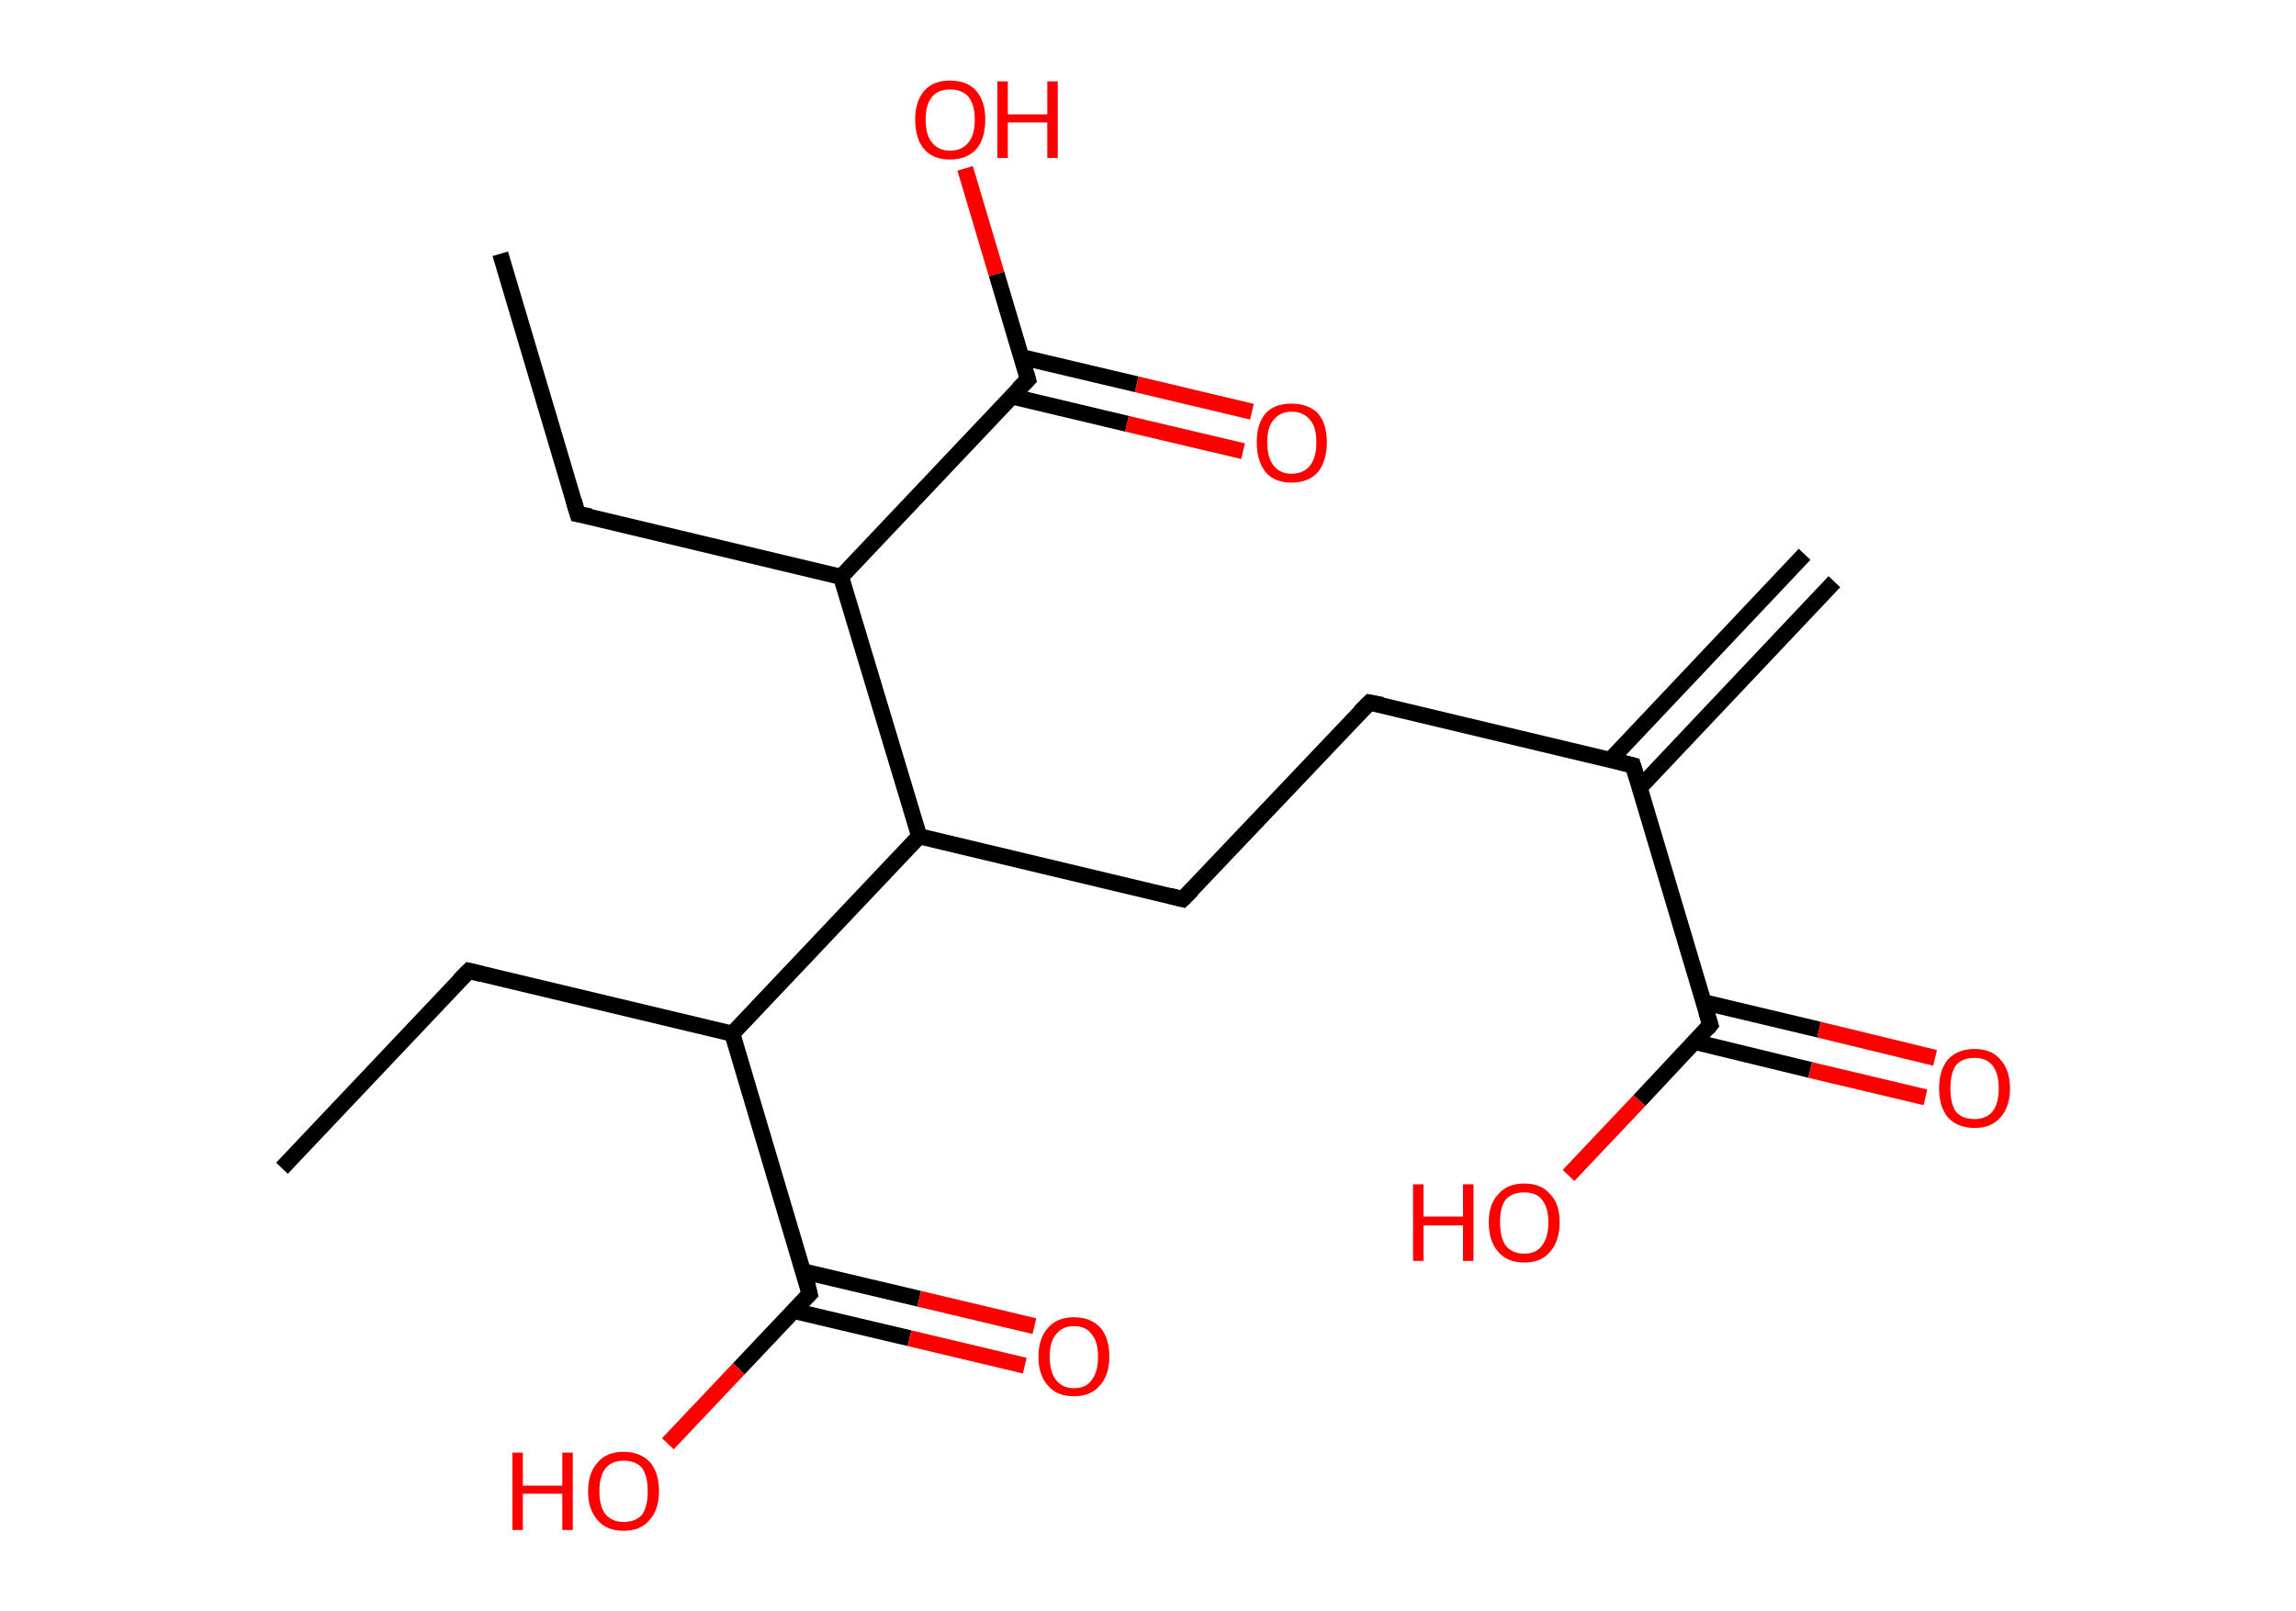 <?xml version='1.0' encoding='ASCII' standalone='yes'?>
<svg xmlns="http://www.w3.org/2000/svg" xmlns:rdkit="http://www.rdkit.org/xml" xmlns:xlink="http://www.w3.org/1999/xlink" version="1.1" baseProfile="full" xml:space="preserve" width="285px" height="200px" viewBox="0 0 285 200">
<!-- END OF HEADER -->
<rect style="opacity:1.0;fill:#FFFFFF;stroke:none" width="285.0" height="200.0" x="0.0" y="0.0"> </rect>
<path class="bond-0 atom-0 atom-1" d="M 227.7,72.2 L 203.5,97.8" style="fill:none;fill-rule:evenodd;stroke:#000000;stroke-width:2.0px;stroke-linecap:butt;stroke-linejoin:miter;stroke-opacity:1"/>
<path class="bond-0 atom-0 atom-1" d="M 224.0,68.8 L 199.9,94.3" style="fill:none;fill-rule:evenodd;stroke:#000000;stroke-width:2.0px;stroke-linecap:butt;stroke-linejoin:miter;stroke-opacity:1"/>
<path class="bond-1 atom-1 atom-2" d="M 202.7,95.0 L 170.0,87.2" style="fill:none;fill-rule:evenodd;stroke:#000000;stroke-width:2.0px;stroke-linecap:butt;stroke-linejoin:miter;stroke-opacity:1"/>
<path class="bond-2 atom-2 atom-3" d="M 170.0,87.2 L 146.8,111.6" style="fill:none;fill-rule:evenodd;stroke:#000000;stroke-width:2.0px;stroke-linecap:butt;stroke-linejoin:miter;stroke-opacity:1"/>
<path class="bond-3 atom-3 atom-4" d="M 146.8,111.6 L 114.1,103.8" style="fill:none;fill-rule:evenodd;stroke:#000000;stroke-width:2.0px;stroke-linecap:butt;stroke-linejoin:miter;stroke-opacity:1"/>
<path class="bond-4 atom-4 atom-5" d="M 114.1,103.8 L 90.9,128.3" style="fill:none;fill-rule:evenodd;stroke:#000000;stroke-width:2.0px;stroke-linecap:butt;stroke-linejoin:miter;stroke-opacity:1"/>
<path class="bond-5 atom-5 atom-6" d="M 90.9,128.3 L 58.2,120.5" style="fill:none;fill-rule:evenodd;stroke:#000000;stroke-width:2.0px;stroke-linecap:butt;stroke-linejoin:miter;stroke-opacity:1"/>
<path class="bond-6 atom-6 atom-7" d="M 58.2,120.5 L 35.0,145.0" style="fill:none;fill-rule:evenodd;stroke:#000000;stroke-width:2.0px;stroke-linecap:butt;stroke-linejoin:miter;stroke-opacity:1"/>
<path class="bond-7 atom-5 atom-8" d="M 90.9,128.3 L 100.5,160.6" style="fill:none;fill-rule:evenodd;stroke:#000000;stroke-width:2.0px;stroke-linecap:butt;stroke-linejoin:miter;stroke-opacity:1"/>
<path class="bond-8 atom-8 atom-9" d="M 98.5,162.7 L 112.9,166.1" style="fill:none;fill-rule:evenodd;stroke:#000000;stroke-width:2.0px;stroke-linecap:butt;stroke-linejoin:miter;stroke-opacity:1"/>
<path class="bond-8 atom-8 atom-9" d="M 112.9,166.1 L 127.2,169.5" style="fill:none;fill-rule:evenodd;stroke:#FF0000;stroke-width:2.0px;stroke-linecap:butt;stroke-linejoin:miter;stroke-opacity:1"/>
<path class="bond-8 atom-8 atom-9" d="M 99.7,157.8 L 114.1,161.2" style="fill:none;fill-rule:evenodd;stroke:#000000;stroke-width:2.0px;stroke-linecap:butt;stroke-linejoin:miter;stroke-opacity:1"/>
<path class="bond-8 atom-8 atom-9" d="M 114.1,161.2 L 128.4,164.6" style="fill:none;fill-rule:evenodd;stroke:#FF0000;stroke-width:2.0px;stroke-linecap:butt;stroke-linejoin:miter;stroke-opacity:1"/>
<path class="bond-9 atom-8 atom-10" d="M 100.5,160.6 L 91.7,169.9" style="fill:none;fill-rule:evenodd;stroke:#000000;stroke-width:2.0px;stroke-linecap:butt;stroke-linejoin:miter;stroke-opacity:1"/>
<path class="bond-9 atom-8 atom-10" d="M 91.7,169.9 L 82.9,179.2" style="fill:none;fill-rule:evenodd;stroke:#FF0000;stroke-width:2.0px;stroke-linecap:butt;stroke-linejoin:miter;stroke-opacity:1"/>
<path class="bond-10 atom-4 atom-11" d="M 114.1,103.8 L 104.4,71.6" style="fill:none;fill-rule:evenodd;stroke:#000000;stroke-width:2.0px;stroke-linecap:butt;stroke-linejoin:miter;stroke-opacity:1"/>
<path class="bond-11 atom-11 atom-12" d="M 104.4,71.6 L 71.7,63.8" style="fill:none;fill-rule:evenodd;stroke:#000000;stroke-width:2.0px;stroke-linecap:butt;stroke-linejoin:miter;stroke-opacity:1"/>
<path class="bond-12 atom-12 atom-13" d="M 71.7,63.8 L 62.1,31.5" style="fill:none;fill-rule:evenodd;stroke:#000000;stroke-width:2.0px;stroke-linecap:butt;stroke-linejoin:miter;stroke-opacity:1"/>
<path class="bond-13 atom-11 atom-14" d="M 104.4,71.6 L 127.6,47.1" style="fill:none;fill-rule:evenodd;stroke:#000000;stroke-width:2.0px;stroke-linecap:butt;stroke-linejoin:miter;stroke-opacity:1"/>
<path class="bond-14 atom-14 atom-15" d="M 125.6,49.2 L 139.9,52.6" style="fill:none;fill-rule:evenodd;stroke:#000000;stroke-width:2.0px;stroke-linecap:butt;stroke-linejoin:miter;stroke-opacity:1"/>
<path class="bond-14 atom-14 atom-15" d="M 139.9,52.6 L 154.3,56.0" style="fill:none;fill-rule:evenodd;stroke:#FF0000;stroke-width:2.0px;stroke-linecap:butt;stroke-linejoin:miter;stroke-opacity:1"/>
<path class="bond-14 atom-14 atom-15" d="M 126.7,44.3 L 141.1,47.7" style="fill:none;fill-rule:evenodd;stroke:#000000;stroke-width:2.0px;stroke-linecap:butt;stroke-linejoin:miter;stroke-opacity:1"/>
<path class="bond-14 atom-14 atom-15" d="M 141.1,47.7 L 155.4,51.1" style="fill:none;fill-rule:evenodd;stroke:#FF0000;stroke-width:2.0px;stroke-linecap:butt;stroke-linejoin:miter;stroke-opacity:1"/>
<path class="bond-15 atom-14 atom-16" d="M 127.6,47.1 L 123.7,34.0" style="fill:none;fill-rule:evenodd;stroke:#000000;stroke-width:2.0px;stroke-linecap:butt;stroke-linejoin:miter;stroke-opacity:1"/>
<path class="bond-15 atom-14 atom-16" d="M 123.7,34.0 L 119.8,20.9" style="fill:none;fill-rule:evenodd;stroke:#FF0000;stroke-width:2.0px;stroke-linecap:butt;stroke-linejoin:miter;stroke-opacity:1"/>
<path class="bond-16 atom-1 atom-17" d="M 202.7,95.0 L 212.3,127.2" style="fill:none;fill-rule:evenodd;stroke:#000000;stroke-width:2.0px;stroke-linecap:butt;stroke-linejoin:miter;stroke-opacity:1"/>
<path class="bond-17 atom-17 atom-18" d="M 210.3,129.3 L 224.7,132.8" style="fill:none;fill-rule:evenodd;stroke:#000000;stroke-width:2.0px;stroke-linecap:butt;stroke-linejoin:miter;stroke-opacity:1"/>
<path class="bond-17 atom-17 atom-18" d="M 224.7,132.8 L 239.0,136.2" style="fill:none;fill-rule:evenodd;stroke:#FF0000;stroke-width:2.0px;stroke-linecap:butt;stroke-linejoin:miter;stroke-opacity:1"/>
<path class="bond-17 atom-17 atom-18" d="M 211.5,124.4 L 225.8,127.8" style="fill:none;fill-rule:evenodd;stroke:#000000;stroke-width:2.0px;stroke-linecap:butt;stroke-linejoin:miter;stroke-opacity:1"/>
<path class="bond-17 atom-17 atom-18" d="M 225.8,127.8 L 240.2,131.3" style="fill:none;fill-rule:evenodd;stroke:#FF0000;stroke-width:2.0px;stroke-linecap:butt;stroke-linejoin:miter;stroke-opacity:1"/>
<path class="bond-18 atom-17 atom-19" d="M 212.3,127.2 L 203.5,136.6" style="fill:none;fill-rule:evenodd;stroke:#000000;stroke-width:2.0px;stroke-linecap:butt;stroke-linejoin:miter;stroke-opacity:1"/>
<path class="bond-18 atom-17 atom-19" d="M 203.5,136.6 L 194.7,145.9" style="fill:none;fill-rule:evenodd;stroke:#FF0000;stroke-width:2.0px;stroke-linecap:butt;stroke-linejoin:miter;stroke-opacity:1"/>
<path d="M 201.1,94.6 L 202.7,95.0 L 203.2,96.6" style="fill:none;stroke:#000000;stroke-width:2.0px;stroke-linecap:butt;stroke-linejoin:miter;stroke-opacity:1;"/>
<path d="M 171.6,87.5 L 170.0,87.2 L 168.8,88.4" style="fill:none;stroke:#000000;stroke-width:2.0px;stroke-linecap:butt;stroke-linejoin:miter;stroke-opacity:1;"/>
<path d="M 148.0,110.4 L 146.8,111.6 L 145.2,111.2" style="fill:none;stroke:#000000;stroke-width:2.0px;stroke-linecap:butt;stroke-linejoin:miter;stroke-opacity:1;"/>
<path d="M 59.8,120.9 L 58.2,120.5 L 57.0,121.7" style="fill:none;stroke:#000000;stroke-width:2.0px;stroke-linecap:butt;stroke-linejoin:miter;stroke-opacity:1;"/>
<path d="M 100.1,158.9 L 100.5,160.6 L 100.1,161.0" style="fill:none;stroke:#000000;stroke-width:2.0px;stroke-linecap:butt;stroke-linejoin:miter;stroke-opacity:1;"/>
<path d="M 73.3,64.1 L 71.7,63.8 L 71.2,62.1" style="fill:none;stroke:#000000;stroke-width:2.0px;stroke-linecap:butt;stroke-linejoin:miter;stroke-opacity:1;"/>
<path d="M 126.4,48.3 L 127.6,47.1 L 127.4,46.4" style="fill:none;stroke:#000000;stroke-width:2.0px;stroke-linecap:butt;stroke-linejoin:miter;stroke-opacity:1;"/>
<path d="M 211.8,125.6 L 212.3,127.2 L 211.9,127.7" style="fill:none;stroke:#000000;stroke-width:2.0px;stroke-linecap:butt;stroke-linejoin:miter;stroke-opacity:1;"/>
<path class="atom-9" d="M 128.9 168.4 Q 128.9 166.1, 130.1 164.8 Q 131.2 163.5, 133.3 163.5 Q 135.4 163.5, 136.6 164.8 Q 137.7 166.1, 137.7 168.4 Q 137.7 170.7, 136.5 172.0 Q 135.4 173.3, 133.3 173.3 Q 131.2 173.3, 130.1 172.0 Q 128.9 170.7, 128.9 168.4 M 133.3 172.3 Q 134.8 172.3, 135.5 171.3 Q 136.3 170.3, 136.3 168.4 Q 136.3 166.5, 135.5 165.6 Q 134.8 164.6, 133.3 164.6 Q 131.9 164.6, 131.1 165.6 Q 130.3 166.5, 130.3 168.4 Q 130.3 170.3, 131.1 171.3 Q 131.9 172.3, 133.3 172.3 " fill="#FF0000"/>
<path class="atom-10" d="M 63.6 180.3 L 64.9 180.3 L 64.9 184.4 L 69.8 184.4 L 69.8 180.3 L 71.1 180.3 L 71.1 189.9 L 69.8 189.9 L 69.8 185.4 L 64.9 185.4 L 64.9 189.9 L 63.6 189.9 L 63.6 180.3 " fill="#FF0000"/>
<path class="atom-10" d="M 73.0 185.1 Q 73.0 182.8, 74.2 181.5 Q 75.3 180.2, 77.4 180.2 Q 79.5 180.2, 80.7 181.5 Q 81.8 182.8, 81.8 185.1 Q 81.8 187.4, 80.6 188.7 Q 79.5 190.0, 77.4 190.0 Q 75.3 190.0, 74.2 188.7 Q 73.0 187.4, 73.0 185.1 M 77.4 188.9 Q 78.9 188.9, 79.7 188.0 Q 80.4 187.0, 80.4 185.1 Q 80.4 183.2, 79.7 182.2 Q 78.9 181.3, 77.4 181.3 Q 76.0 181.3, 75.2 182.2 Q 74.4 183.2, 74.4 185.1 Q 74.4 187.0, 75.2 188.0 Q 76.0 188.9, 77.4 188.9 " fill="#FF0000"/>
<path class="atom-15" d="M 156.0 54.9 Q 156.0 52.6, 157.1 51.3 Q 158.2 50.1, 160.3 50.1 Q 162.4 50.1, 163.6 51.3 Q 164.7 52.6, 164.7 54.9 Q 164.7 57.2, 163.6 58.6 Q 162.4 59.9, 160.3 59.9 Q 158.2 59.9, 157.1 58.6 Q 156.0 57.2, 156.0 54.9 M 160.3 58.8 Q 161.8 58.8, 162.6 57.8 Q 163.4 56.8, 163.4 54.9 Q 163.4 53.0, 162.6 52.1 Q 161.8 51.1, 160.3 51.1 Q 158.9 51.1, 158.1 52.1 Q 157.3 53.0, 157.3 54.9 Q 157.3 56.8, 158.1 57.8 Q 158.9 58.8, 160.3 58.8 " fill="#FF0000"/>
<path class="atom-16" d="M 113.6 14.8 Q 113.6 12.6, 114.7 11.3 Q 115.8 10.0, 117.9 10.0 Q 120.1 10.0, 121.2 11.3 Q 122.3 12.6, 122.3 14.8 Q 122.3 17.2, 121.2 18.5 Q 120.0 19.8, 117.9 19.8 Q 115.8 19.8, 114.7 18.5 Q 113.6 17.2, 113.6 14.8 M 117.9 18.7 Q 119.4 18.7, 120.2 17.7 Q 121.0 16.8, 121.0 14.8 Q 121.0 13.0, 120.2 12.0 Q 119.4 11.1, 117.9 11.1 Q 116.5 11.1, 115.7 12.0 Q 114.9 13.0, 114.9 14.8 Q 114.9 16.8, 115.7 17.7 Q 116.5 18.7, 117.9 18.7 " fill="#FF0000"/>
<path class="atom-16" d="M 123.8 10.1 L 125.1 10.1 L 125.1 14.2 L 130.0 14.2 L 130.0 10.1 L 131.3 10.1 L 131.3 19.6 L 130.0 19.6 L 130.0 15.2 L 125.1 15.2 L 125.1 19.6 L 123.8 19.6 L 123.8 10.1 " fill="#FF0000"/>
<path class="atom-18" d="M 240.7 135.1 Q 240.7 132.8, 241.8 131.5 Q 243.0 130.2, 245.1 130.2 Q 247.2 130.2, 248.3 131.5 Q 249.5 132.8, 249.5 135.1 Q 249.5 137.4, 248.3 138.7 Q 247.2 140.0, 245.1 140.0 Q 243.0 140.0, 241.8 138.7 Q 240.7 137.4, 240.7 135.1 M 245.1 138.9 Q 246.5 138.9, 247.3 138.0 Q 248.1 137.0, 248.1 135.1 Q 248.1 133.2, 247.3 132.2 Q 246.5 131.3, 245.1 131.3 Q 243.6 131.3, 242.8 132.2 Q 242.1 133.2, 242.1 135.1 Q 242.1 137.0, 242.8 138.0 Q 243.6 138.9, 245.1 138.9 " fill="#FF0000"/>
<path class="atom-19" d="M 175.4 147.0 L 176.7 147.0 L 176.7 151.0 L 181.6 151.0 L 181.6 147.0 L 182.9 147.0 L 182.9 156.5 L 181.6 156.5 L 181.6 152.1 L 176.7 152.1 L 176.7 156.5 L 175.4 156.5 L 175.4 147.0 " fill="#FF0000"/>
<path class="atom-19" d="M 184.8 151.7 Q 184.8 149.4, 186.0 148.2 Q 187.1 146.9, 189.2 146.9 Q 191.3 146.9, 192.4 148.2 Q 193.6 149.4, 193.6 151.7 Q 193.6 154.0, 192.4 155.4 Q 191.3 156.7, 189.2 156.7 Q 187.1 156.7, 186.0 155.4 Q 184.8 154.1, 184.8 151.7 M 189.2 155.6 Q 190.7 155.6, 191.4 154.6 Q 192.2 153.6, 192.2 151.7 Q 192.2 149.9, 191.4 148.9 Q 190.7 148.0, 189.2 148.0 Q 187.7 148.0, 186.9 148.9 Q 186.2 149.8, 186.2 151.7 Q 186.2 153.6, 186.9 154.6 Q 187.7 155.6, 189.2 155.6 " fill="#FF0000"/>
</svg>

